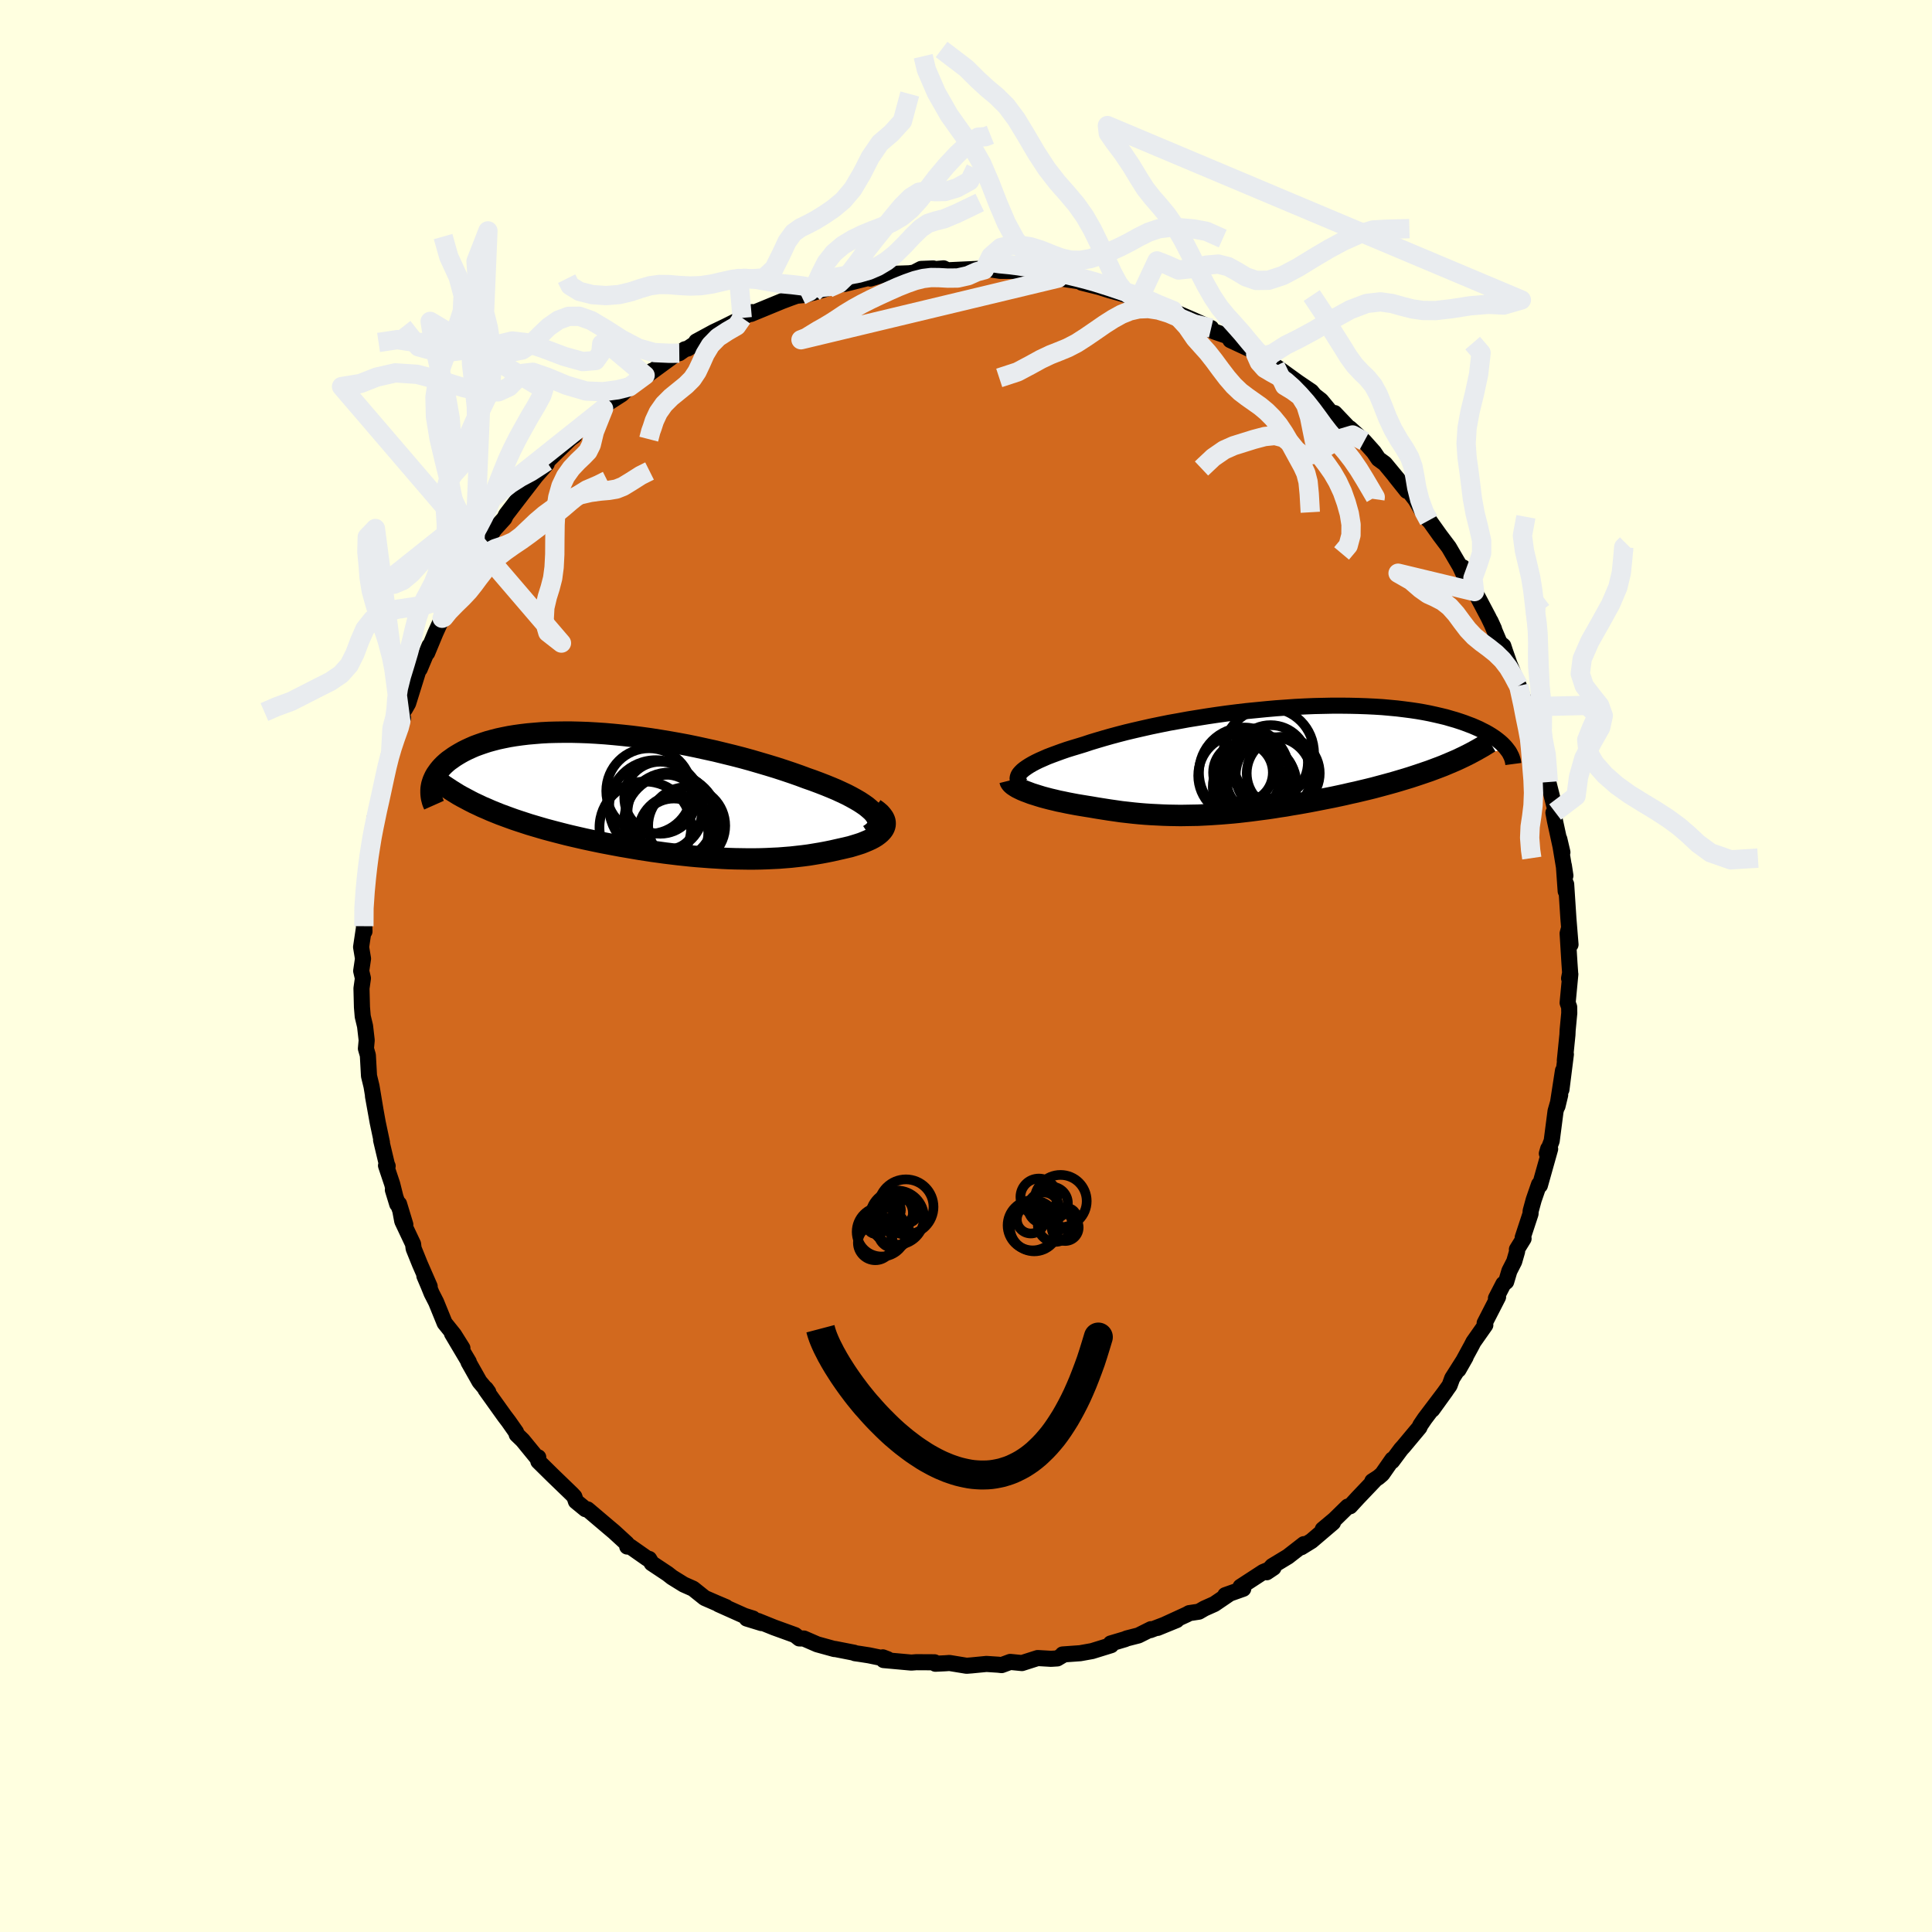 <svg viewBox="-100 -100 200 200" xmlns="http://www.w3.org/2000/svg" width="500" height="500" id="face-svg">
    <defs>
      <clipPath id="leftEyeClipPath">
        <polyline points="24.64,2.02 24.42,1.78 24.15,1.54 23.85,1.29 23.51,1.05 23.13,0.8 22.72,0.56 22.27,0.31 21.79,0.06 21.28,-0.18 20.74,-0.43 20.17,-0.67 19.58,-0.91 18.96,-1.15 18.32,-1.39 17.66,-1.62 16.91,-1.9 16.14,-2.17 15.34,-2.44 14.51,-2.71 13.66,-2.97 12.78,-3.23 11.89,-3.49 10.98,-3.74 10.05,-3.98 9.11,-4.21 8.17,-4.44 7.21,-4.65 6.25,-4.86 5.28,-5.06 4.31,-5.24 3.35,-5.41 2.38,-5.57 1.42,-5.72 0.47,-5.85 -0.47,-5.97 -1.4,-6.07 -2.32,-6.16 -3.23,-6.24 -4.12,-6.3 -4.99,-6.35 -5.84,-6.38 -6.68,-6.4 -7.49,-6.4 -8.28,-6.39 -9.05,-6.37 -9.8,-6.33 -10.52,-6.27 -11.21,-6.21 -11.88,-6.13 -12.53,-6.04 -13.14,-5.94 -13.74,-5.82 -14.3,-5.7 -14.84,-5.56 -15.35,-5.42 -15.84,-5.26 -16.3,-5.1 -16.73,-4.94 -17.14,-4.76 -17.53,-4.58 -17.89,-4.4 -18.23,-4.21 -18.55,-4.02 -18.85,-3.83 -19.13,-3.63 -19.4,-3.44 -19.64,-3.24 -19.86,-3.04 -20.07,-2.83 -20.25,-2.63 -20.42,-2.42 -20.57,-2.21 -20.71,-2.01 -20.83,-1.8 -20.93,-1.59 -21.02,-1.38 -21.09,-1.17 -21.15,-0.97 -21.19,-0.76 -17.21,0.72 -16.8,0.93 -16.37,1.13 -15.93,1.34 -15.48,1.53 -15.03,1.73 -14.56,1.92 -14.09,2.11 -13.6,2.29 -13.11,2.47 -12.61,2.65 -12.1,2.82 -11.58,2.99 -11.06,3.16 -10.52,3.32 -9.98,3.48 -9.43,3.64 -8.87,3.79 -8.3,3.94 -7.72,4.09 -7.13,4.24 -6.54,4.38 -5.93,4.52 -5.32,4.66 -4.71,4.79 -4.09,4.92 -3.46,5.05 -2.83,5.17 -2.19,5.29 -1.55,5.41 -0.9,5.52 -0.26,5.63 0.39,5.74 1.05,5.84 1.7,5.94 2.36,6.03 3.01,6.12 3.67,6.2 4.33,6.28 4.99,6.35 5.65,6.42 6.31,6.48 6.97,6.53 7.63,6.58 8.29,6.62 8.94,6.66 9.6,6.69 10.25,6.71 10.9,6.72 11.56,6.73 12.2,6.73 12.85,6.72 13.49,6.7 14.13,6.67 14.77,6.64 15.4,6.59 16.03,6.54 16.66,6.47 17.28,6.4 17.89,6.32 18.5,6.22 19.1,6.12 19.69,6.01 20.28,5.89 20.85,5.76 21.3,5.66 21.73,5.56 22.16,5.46 22.56,5.34 22.95,5.22 23.32,5.1 23.67,4.96 24,4.82 24.31,4.68 24.59,4.53 24.85,4.37 25.08,4.2 25.28,4.03 25.45,3.85 25.59,3.67" />
      </clipPath>
      <clipPath id="rightEyeClipPath">
        <polyline points="-25.8,1.16 -25.59,0.99 -25.35,0.82 -25.07,0.64 -24.76,0.46 -24.42,0.28 -24.05,0.1 -23.64,-0.08 -23.21,-0.27 -22.74,-0.45 -22.25,-0.63 -21.73,-0.82 -21.18,-1.01 -20.6,-1.19 -20,-1.37 -19.38,-1.56 -18.75,-1.77 -18.09,-1.97 -17.38,-2.18 -16.64,-2.39 -15.86,-2.6 -15.05,-2.81 -14.21,-3.01 -13.34,-3.21 -12.45,-3.41 -11.53,-3.6 -10.59,-3.79 -9.63,-3.96 -8.65,-4.14 -7.66,-4.3 -6.66,-4.46 -5.65,-4.61 -4.64,-4.75 -3.61,-4.88 -2.59,-5 -1.57,-5.1 -0.55,-5.2 0.46,-5.29 1.46,-5.36 2.45,-5.43 3.44,-5.48 4.41,-5.52 5.36,-5.54 6.29,-5.56 7.21,-5.56 8.11,-5.55 8.98,-5.53 9.83,-5.5 10.66,-5.46 11.46,-5.41 12.24,-5.34 12.99,-5.27 13.72,-5.18 14.42,-5.09 15.09,-4.99 15.73,-4.88 16.35,-4.76 16.94,-4.63 17.5,-4.5 18.04,-4.37 18.55,-4.22 19.04,-4.08 19.5,-3.93 19.94,-3.78 20.36,-3.62 20.76,-3.47 21.13,-3.31 21.49,-3.15 21.82,-2.98 22.14,-2.82 22.44,-2.65 22.72,-2.48 22.98,-2.31 23.22,-2.14 23.44,-1.97 23.65,-1.8 23.84,-1.63 24.01,-1.46 24.17,-1.29 24.31,-1.12 18.67,0.28 18.22,0.47 17.77,0.66 17.3,0.84 16.82,1.02 16.34,1.2 15.84,1.37 15.34,1.54 14.83,1.71 14.31,1.88 13.78,2.04 13.25,2.2 12.71,2.36 12.17,2.51 11.62,2.66 11.06,2.81 10.5,2.96 9.93,3.1 9.34,3.24 8.76,3.38 8.16,3.51 7.56,3.65 6.96,3.78 6.35,3.91 5.74,4.03 5.13,4.15 4.52,4.27 3.9,4.39 3.29,4.5 2.67,4.61 2.05,4.71 1.44,4.82 0.82,4.91 0.21,5.01 -0.4,5.1 -1.01,5.18 -1.62,5.26 -2.23,5.34 -2.83,5.41 -3.44,5.48 -4.04,5.54 -4.64,5.59 -5.24,5.64 -5.84,5.68 -6.44,5.72 -7.04,5.75 -7.63,5.78 -8.23,5.79 -8.83,5.8 -9.43,5.81 -10.03,5.8 -10.63,5.79 -11.24,5.77 -11.84,5.74 -12.45,5.71 -13.07,5.67 -13.68,5.62 -14.3,5.56 -14.92,5.49 -15.55,5.42 -16.17,5.33 -16.8,5.24 -17.44,5.14 -18.07,5.04 -18.71,4.93 -19.21,4.85 -19.7,4.77 -20.18,4.69 -20.66,4.6 -21.13,4.51 -21.6,4.41 -22.05,4.32 -22.5,4.21 -22.93,4.11 -23.35,4 -23.76,3.89 -24.15,3.77 -24.53,3.65 -24.88,3.54 -25.22,3.41" />
      </clipPath>
      <filter id="fuzzy">
        <feTurbulence id="turbulence" baseFrequency="0.05" numOctaves="3" type="noise" result="noise" />
        <feDisplacementMap in="SourceGraphic" in2="noise" scale="2" />
      </filter>
      <linearGradient id="rainbowGradient" x1="0%" y1="0%" x2="100%" y2="0%">
        <stop offset="0%" style="stop-color: [object Object]; stop-opacity: 1" />
        <stop offset="50%" style="stop-color: [object Object]; stop-opacity: 1" />
        <stop offset="100%" style="stop-color: [object Object]; stop-opacity: 1" />
      </linearGradient>
    </defs>
    <rect x="-100" y="-100" width="100%" height="100%" fill="rgb(255, 255, 224)" />
    <polyline id="faceContour" points="62.54,0.7 62.43,1.28 62.56,0.85 62.28,3.81 62.44,4.25 62.45,4.87 62.28,6.66 62.26,7.12 61.99,9.79 62.1,9.14 61.64,12.79 61.8,10.83 61.23,14.51 61.51,13.35 61.03,15.03 60.63,18.11 60.13,19.41 60.27,18.92 60.47,18.94 59.41,22.71 59.32,22.61 58.77,24.2 58.45,25.37 58.44,25.65 57.63,28.11 57.72,28.22 57.03,29.34 57.05,29.55 56.75,30.59 56.25,31.57 55.92,32.68 55.63,32.91 54.86,34.4 55.08,34.26 53.69,36.97 53.76,37.17 52.53,38.92 52.33,39.31 50.98,41.79 51.72,40.49 50.33,42.68 50.06,43.42 48.27,45.92 49.69,43.95 47.49,46.86 47.03,47.54 46.94,47.76 45.27,49.76 45.04,50.01 44.11,51.26 44.14,51.08 43.08,52.6 42.68,52.94 42.06,53.34 42.34,53.19 40.55,55.07 39.76,55.93 39.52,55.96 38.15,57.3 36.93,58.32 37.99,57.62 35.76,59.52 34.71,60.17 34.98,59.85 33.32,61.14 31.7,62.12 31.13,62.76 31.83,62.29 30.77,62.73 28.42,64.26 28.7,64.47 26.84,65.13 27.24,65.01 25.71,66.05 24.68,66.51 24.11,66.84 23.11,66.99 22.86,67.13 19.83,68.52 21.81,67.71 19.09,68.75 19.15,68.65 17.85,69.3 16.64,69.61 16.46,69.69 14.98,70.13 15.02,70.31 13.05,70.92 11.82,71.14 10,71.27 9.99,71.36 9.45,71.68 8.8,71.72 7.42,71.64 5.79,72.16 4.58,72.04 3.69,72.37 3.34,72.33 2.12,72.25 0.58,72.4 0.06,72.44 -1.71,72.15 -2.13,72.18 -3.17,72.23 -3.26,72.08 -5.14,72.07 -5.66,72.11 -8.53,71.85 -8.61,71.57 -8.11,71.76 -10.04,71.36 -11,71.21 -11.5,71.14 -11.57,71.09 -13.56,70.7 -13.62,70.71 -15.4,70.22 -16.78,69.62 -17.26,69.61 -17.7,69.26 -19.88,68.47 -21.54,67.8 -21.17,68.02 -22.7,67.55 -22.05,67.55 -22.94,67.27 -25.62,66.07 -24.84,66.37 -25.9,65.92 -27.05,65.42 -28.25,64.46 -29.22,64.03 -30.43,63.28 -30.89,62.92 -32.53,61.83 -32.8,61.38 -33.01,61.33 -34.75,60.11 -35.07,60.1 -35.11,59.79 -36.44,58.57 -36.88,58.2 -39.18,56.25 -39.39,56.23 -40.38,55.42 -40.54,54.94 -40.78,54.68 -42.8,52.73 -44.27,51.28 -44.28,50.86 -44.34,51.06 -44.33,51.01 -45.89,49.1 -46.51,48.5 -46.58,48.25 -47.35,47.15 -47.79,46.57 -49.74,43.84 -49.7,43.76 -49.45,44.11 -50.36,43.03 -51.5,41.01 -51.47,40.98 -53.21,38.05 -52.13,39.56 -53,38.17 -53.97,36.96 -54.85,34.8 -55.32,33.88 -55.64,33.09 -56.07,32.08 -55.52,33.17 -56.53,30.86 -57.18,29.25 -57.24,28.78 -58.36,26.41 -58.69,24.63 -58.04,26.77 -59.33,23.18 -58.88,24.65 -59.4,22.57 -60.04,20.66 -59.87,20.71 -59.91,20.71 -60.55,18.02 -60.46,18.27 -60.9,16.19 -61.39,13.47 -61.14,14.85 -61.54,12.45 -61.8,11.38 -61.92,9.24 -62.12,8.55 -62.04,7.69 -62.21,6.22 -62.45,5.22 -62.53,4.27 -62.58,2.32 -62.43,1.27 -62.61,0.51 -62.42,-0.76 -62.62,-1.96 -62.34,-3.83 -62.27,-3.58 -62.33,-5.71 -62.33,-4.12 -62.45,-5.78 -62.16,-9.07 -61.92,-9.7 -62.03,-10.22 -61.89,-11.06 -61.45,-13.94 -61.54,-13.08 -61.1,-15.45 -61.2,-15.38 -60.89,-15.71 -60.42,-18.12 -60.53,-18.35 -59.75,-21.35 -59.79,-21.64 -59.48,-22.69 -59.56,-22.1 -58.28,-25.69 -58.51,-25.32 -58.25,-26.71 -58.08,-26.61 -57.75,-27.19 -56.69,-30.59 -56.55,-30.75 -55.54,-33.16 -55.78,-32.41 -54.93,-34.46 -54.23,-36 -54.36,-35.82 -54.04,-36.31 -52.87,-38.23 -52.52,-38.9 -52.06,-39.74 -51.38,-41.01 -51.79,-40.23 -50.93,-41.68 -50.55,-42.4 -48.68,-45.46 -49.11,-44.81 -48.77,-45.26 -47.79,-46.34 -47.61,-46.71 -45.99,-48.82 -44.6,-50.62 -45.61,-49.48 -43.4,-52 -43.42,-52.23 -43.11,-52.49 -40.96,-54.59 -40.55,-54.88 -40.45,-55.24 -40.64,-55.06 -39.92,-55.69 -37.52,-57.7 -37.2,-58.19 -35.64,-59.19 -34.84,-59.96 -34.94,-60.07 -35.6,-59.31 -33.22,-61.15 -32.51,-61.61 -32.77,-61.34 -29.74,-63.56 -29.68,-63.44 -29.11,-63.84 -28.78,-63.93 -27.63,-64.7 -27.92,-64.65 -26.15,-65.61 -24.92,-66.2 -23.74,-66.79 -23.17,-67.09 -22.15,-67.69 -22.26,-67.5 -19.03,-68.83 -18.21,-69.14 -17.54,-69.38 -17.07,-69.43 -16.58,-69.48 -13.73,-70.39 -15.83,-69.69 -14.25,-70.18 -12.89,-70.58 -12.55,-70.61 -9.38,-71.41 -9.91,-71.16 -8.52,-71.58 -8.74,-71.61 -5.87,-71.71 -5.38,-71.78 -4.65,-72.16 -3.39,-72.21 -3.64,-72.1 -2.32,-72.22 -1.92,-72.02 1.3,-72.17 0.86,-72.04 1.89,-72.07 2.11,-72.18 3.54,-71.96 5.64,-71.96 4.07,-72.03 6.8,-71.87 8.3,-71.42 8.97,-71.55 9.53,-71.21 11.92,-70.85 11.97,-70.8 11.97,-70.74 13.81,-70.28 14.88,-69.94 17.04,-69.34 15.25,-69.85 16.45,-69.61 17.94,-69.09 18.39,-68.86 19.55,-68.4 21.43,-67.86 21.42,-67.78 23.6,-66.84 25.38,-66.04 24.62,-66.32 25.64,-65.7 27.15,-65.18 27.37,-64.79 29.45,-63.82 29.99,-63.33 30.36,-62.97 31.67,-62.17 31.93,-62.13 32.02,-62.1 34.75,-60.13 33.3,-61.13 35.75,-59.47 36.07,-59.08 36.76,-58.54 38.05,-56.97 38.81,-56.46 38.16,-57.24 39.74,-55.58 39.73,-55.67 41.22,-54.32 42.22,-53.2 42.7,-52.49 43.36,-52.01 45.03,-49.99 44.42,-50.71 45.64,-49.18 45.35,-49.8 46.53,-48.28 47.57,-46.5 47.91,-46.13 47.76,-46.4 49.05,-44.59 49.99,-43.34 51.14,-41.37 51.73,-40.12 51.44,-41.27 51.81,-40.08 52.64,-38.76 53.03,-38.09 54.09,-36.08 54.66,-34.9 54.29,-35.71 55.24,-33.46 55.62,-33.14 55.8,-32.59 56.25,-31.3 56.79,-29.99 57.18,-28.9 57.22,-29.01 58.25,-26.1 58.05,-26.83 59.01,-24 59.17,-22.85 59.53,-22.28 59.43,-22.07 59.64,-21.65 60.28,-19.04 61.02,-16.1 60.98,-15.94 60.81,-15.87 60.97,-15.02 61.67,-11.81 61.74,-11.77 61.42,-13.14 62.05,-9.35 61.89,-10.4 62.08,-7.74 62.13,-8.46 62.36,-4.92 62.58,-2.22 62.39,-3.79 62.28,-3.37 62.47,-0.29 62.54,0.7 62.43,1.28" fill="rgb(210, 105, 30)" stroke="black" stroke-width="1.667" stroke-linejoin="round" filter="url(#fuzzy)" />
    <g transform="translate(31.64 -21.39)">
      <polyline id="rightCountour" points="-25.8,1.16 -25.59,0.99 -25.35,0.82 -25.07,0.64 -24.76,0.46 -24.42,0.28 -24.05,0.1 -23.64,-0.08 -23.21,-0.27 -22.74,-0.45 -22.25,-0.63 -21.73,-0.82 -21.18,-1.01 -20.6,-1.19 -20,-1.37 -19.38,-1.56 -18.75,-1.77 -18.09,-1.97 -17.38,-2.18 -16.64,-2.39 -15.86,-2.6 -15.05,-2.81 -14.21,-3.01 -13.34,-3.21 -12.45,-3.41 -11.53,-3.6 -10.59,-3.79 -9.63,-3.96 -8.65,-4.14 -7.66,-4.3 -6.66,-4.46 -5.65,-4.61 -4.64,-4.75 -3.61,-4.88 -2.59,-5 -1.57,-5.1 -0.55,-5.2 0.46,-5.29 1.46,-5.36 2.45,-5.43 3.44,-5.48 4.41,-5.52 5.36,-5.54 6.29,-5.56 7.21,-5.56 8.11,-5.55 8.98,-5.53 9.83,-5.5 10.66,-5.46 11.46,-5.41 12.24,-5.34 12.99,-5.27 13.72,-5.18 14.42,-5.09 15.09,-4.99 15.73,-4.88 16.35,-4.76 16.94,-4.63 17.5,-4.5 18.04,-4.37 18.55,-4.22 19.04,-4.08 19.5,-3.93 19.94,-3.78 20.36,-3.62 20.76,-3.47 21.13,-3.31 21.49,-3.15 21.82,-2.98 22.14,-2.82 22.44,-2.65 22.72,-2.48 22.98,-2.31 23.22,-2.14 23.44,-1.97 23.65,-1.8 23.84,-1.63 24.01,-1.46 24.17,-1.29 24.31,-1.12 18.67,0.28 18.22,0.47 17.77,0.66 17.3,0.84 16.82,1.02 16.34,1.2 15.84,1.37 15.34,1.54 14.83,1.71 14.31,1.88 13.78,2.04 13.25,2.2 12.71,2.36 12.17,2.51 11.62,2.66 11.06,2.81 10.5,2.96 9.93,3.1 9.34,3.24 8.76,3.38 8.16,3.51 7.56,3.65 6.96,3.78 6.35,3.91 5.74,4.03 5.13,4.15 4.52,4.27 3.9,4.39 3.29,4.5 2.67,4.61 2.05,4.71 1.44,4.82 0.82,4.91 0.21,5.01 -0.4,5.1 -1.01,5.18 -1.62,5.26 -2.23,5.34 -2.83,5.41 -3.44,5.48 -4.04,5.54 -4.64,5.59 -5.24,5.64 -5.84,5.68 -6.44,5.72 -7.04,5.75 -7.63,5.78 -8.23,5.79 -8.83,5.8 -9.43,5.81 -10.03,5.8 -10.63,5.79 -11.24,5.77 -11.84,5.74 -12.45,5.71 -13.07,5.67 -13.68,5.62 -14.3,5.56 -14.92,5.49 -15.55,5.42 -16.17,5.33 -16.8,5.24 -17.44,5.14 -18.07,5.04 -18.71,4.93 -19.21,4.85 -19.7,4.77 -20.18,4.69 -20.66,4.6 -21.13,4.51 -21.6,4.41 -22.05,4.32 -22.5,4.21 -22.93,4.11 -23.35,4 -23.76,3.89 -24.15,3.77 -24.53,3.65 -24.88,3.54 -25.22,3.41" fill="white" stroke="white" stroke-width="0" stroke-linejoin="round" filter="url(#fuzzy)" />
    </g>
    <g transform="translate(-34.15 -17.81)">
      <polyline id="leftCountour" points="24.64,2.02 24.42,1.78 24.15,1.54 23.85,1.29 23.51,1.05 23.13,0.8 22.72,0.56 22.27,0.31 21.79,0.06 21.28,-0.18 20.74,-0.43 20.17,-0.67 19.58,-0.91 18.96,-1.15 18.32,-1.39 17.66,-1.62 16.91,-1.9 16.14,-2.17 15.34,-2.44 14.51,-2.71 13.66,-2.97 12.78,-3.23 11.89,-3.49 10.98,-3.74 10.05,-3.98 9.11,-4.21 8.17,-4.44 7.21,-4.65 6.25,-4.86 5.28,-5.06 4.31,-5.24 3.35,-5.41 2.38,-5.57 1.42,-5.72 0.47,-5.85 -0.47,-5.97 -1.4,-6.07 -2.32,-6.16 -3.23,-6.24 -4.12,-6.3 -4.99,-6.35 -5.84,-6.38 -6.68,-6.4 -7.49,-6.4 -8.28,-6.39 -9.05,-6.37 -9.8,-6.33 -10.52,-6.27 -11.21,-6.21 -11.88,-6.13 -12.53,-6.04 -13.14,-5.94 -13.74,-5.82 -14.3,-5.7 -14.84,-5.56 -15.35,-5.42 -15.84,-5.26 -16.3,-5.1 -16.73,-4.94 -17.14,-4.76 -17.53,-4.58 -17.89,-4.4 -18.23,-4.21 -18.55,-4.02 -18.85,-3.83 -19.13,-3.63 -19.4,-3.44 -19.64,-3.24 -19.86,-3.04 -20.07,-2.83 -20.25,-2.63 -20.42,-2.42 -20.57,-2.21 -20.71,-2.01 -20.83,-1.8 -20.93,-1.59 -21.02,-1.38 -21.09,-1.17 -21.15,-0.97 -21.19,-0.76 -17.21,0.72 -16.8,0.93 -16.37,1.13 -15.93,1.34 -15.48,1.53 -15.03,1.73 -14.56,1.92 -14.09,2.11 -13.6,2.29 -13.11,2.47 -12.61,2.65 -12.1,2.82 -11.58,2.99 -11.06,3.16 -10.52,3.32 -9.98,3.48 -9.43,3.64 -8.87,3.79 -8.3,3.94 -7.72,4.09 -7.13,4.24 -6.54,4.38 -5.93,4.52 -5.32,4.66 -4.71,4.79 -4.09,4.92 -3.46,5.05 -2.83,5.17 -2.19,5.29 -1.55,5.41 -0.9,5.52 -0.26,5.63 0.39,5.74 1.05,5.84 1.7,5.94 2.36,6.03 3.01,6.12 3.67,6.2 4.33,6.28 4.99,6.35 5.65,6.42 6.31,6.48 6.97,6.53 7.63,6.58 8.29,6.62 8.94,6.66 9.6,6.69 10.25,6.71 10.9,6.72 11.56,6.73 12.2,6.73 12.85,6.72 13.49,6.7 14.13,6.67 14.77,6.64 15.4,6.59 16.03,6.54 16.66,6.47 17.28,6.4 17.89,6.32 18.5,6.22 19.1,6.12 19.69,6.01 20.28,5.89 20.85,5.76 21.3,5.66 21.73,5.56 22.16,5.46 22.56,5.34 22.95,5.22 23.32,5.1 23.67,4.96 24,4.82 24.31,4.68 24.59,4.53 24.85,4.37 25.08,4.2 25.28,4.03 25.45,3.85 25.59,3.67" fill="white" stroke="white" stroke-width="0" stroke-linejoin="round" filter="url(#fuzzy)" />
    </g>
    <g transform="translate(31.64 -21.39)">
      <polyline id="rightUpper" points="-25.86,2.68 -26.02,2.54 -26.15,2.41 -26.23,2.26 -26.28,2.12 -26.3,1.97 -26.27,1.81 -26.21,1.65 -26.11,1.49 -25.97,1.33 -25.8,1.16 -25.59,0.99 -25.35,0.82 -25.07,0.64 -24.76,0.46 -24.42,0.28 -24.05,0.1 -23.64,-0.08 -23.21,-0.27 -22.74,-0.45 -22.25,-0.63 -21.73,-0.82 -21.18,-1.01 -20.6,-1.19 -20,-1.37 -19.38,-1.56 -18.75,-1.77 -18.09,-1.97 -17.38,-2.18 -16.64,-2.39 -15.86,-2.6 -15.05,-2.81 -14.21,-3.01 -13.34,-3.21 -12.45,-3.41 -11.53,-3.6 -10.59,-3.79 -9.63,-3.96 -8.65,-4.14 -7.66,-4.3 -6.66,-4.46 -5.65,-4.61 -4.64,-4.75 -3.61,-4.88 -2.59,-5 -1.57,-5.1 -0.55,-5.2 0.46,-5.29 1.46,-5.36 2.45,-5.43 3.44,-5.48 4.41,-5.52 5.36,-5.54 6.29,-5.56 7.21,-5.56 8.11,-5.55 8.98,-5.53 9.83,-5.5 10.66,-5.46 11.46,-5.41 12.24,-5.34 12.99,-5.27 13.72,-5.18 14.42,-5.09 15.09,-4.99 15.73,-4.88 16.35,-4.76 16.94,-4.63 17.5,-4.5 18.04,-4.37 18.55,-4.22 19.04,-4.08 19.5,-3.93 19.94,-3.78 20.36,-3.62 20.76,-3.47 21.13,-3.31 21.49,-3.15 21.82,-2.98 22.14,-2.82 22.44,-2.65 22.72,-2.48 22.98,-2.31 23.22,-2.14 23.44,-1.97 23.65,-1.8 23.84,-1.63 24.01,-1.46 24.17,-1.29 24.31,-1.12 24.44,-0.95 24.56,-0.79 24.66,-0.62 24.74,-0.46 24.82,-0.3 24.88,-0.14 24.93,0.02 24.97,0.17 25,0.33 25.02,0.48" fill="none" stroke="black" stroke-width="1.667" stroke-linejoin="round" filter="url(#fuzzy)" />
      <polyline id="rightLower" points="-27.09,2.18 -27.06,2.3 -26.99,2.42 -26.88,2.54 -26.73,2.67 -26.55,2.79 -26.34,2.92 -26.1,3.04 -25.83,3.17 -25.54,3.29 -25.22,3.41 -24.88,3.54 -24.53,3.65 -24.15,3.77 -23.76,3.89 -23.35,4 -22.93,4.11 -22.5,4.21 -22.05,4.32 -21.6,4.41 -21.13,4.51 -20.66,4.6 -20.18,4.69 -19.7,4.77 -19.21,4.85 -18.71,4.93 -18.07,5.04 -17.44,5.14 -16.8,5.24 -16.17,5.33 -15.55,5.42 -14.92,5.49 -14.3,5.56 -13.68,5.62 -13.07,5.67 -12.45,5.71 -11.84,5.74 -11.24,5.77 -10.63,5.79 -10.03,5.8 -9.43,5.81 -8.83,5.8 -8.23,5.79 -7.63,5.78 -7.04,5.75 -6.44,5.72 -5.84,5.68 -5.24,5.64 -4.64,5.59 -4.04,5.54 -3.44,5.48 -2.83,5.41 -2.23,5.34 -1.62,5.26 -1.01,5.18 -0.4,5.1 0.21,5.01 0.82,4.91 1.44,4.82 2.05,4.71 2.67,4.61 3.29,4.5 3.9,4.39 4.52,4.27 5.13,4.15 5.74,4.03 6.35,3.91 6.96,3.78 7.56,3.65 8.16,3.51 8.76,3.38 9.34,3.24 9.93,3.1 10.5,2.96 11.06,2.81 11.62,2.66 12.17,2.51 12.71,2.36 13.25,2.2 13.78,2.04 14.31,1.88 14.83,1.71 15.34,1.54 15.84,1.37 16.34,1.2 16.82,1.02 17.3,0.84 17.77,0.66 18.22,0.47 18.67,0.28 19.11,0.09 19.54,-0.11 19.96,-0.31 20.36,-0.51 20.76,-0.72 21.15,-0.93 21.52,-1.14 21.89,-1.35 22.24,-1.57 22.59,-1.78" fill="none" stroke="black" stroke-width="2.222" stroke-linejoin="round" filter="url(#fuzzy)" />
      <circle r="4.278" cx="-1.817" cy="2.87" stroke="black" fill="none" stroke-width="1.0" filter="url(#fuzzy)" clip-path="url(#rightEyeClipPath)" /><circle r="4.046" cx="-1.477" cy="2.555" stroke="black" fill="none" stroke-width="1.0" filter="url(#fuzzy)" clip-path="url(#rightEyeClipPath)" /><circle r="3.926" cx="0.203" cy="1.625" stroke="black" fill="none" stroke-width="1.0" filter="url(#fuzzy)" clip-path="url(#rightEyeClipPath)" /><circle r="4.676" cx="-2.847" cy="1.38" stroke="black" fill="none" stroke-width="1.0" filter="url(#fuzzy)" clip-path="url(#rightEyeClipPath)" /><circle r="4.258" cx="-3.342" cy="1.685" stroke="black" fill="none" stroke-width="1.0" filter="url(#fuzzy)" clip-path="url(#rightEyeClipPath)" /><circle r="3.78" cx="1.198" cy="1.44" stroke="black" fill="none" stroke-width="1.0" filter="url(#fuzzy)" clip-path="url(#rightEyeClipPath)" /><circle r="3.092" cx="-2.967" cy="1.365" stroke="black" fill="none" stroke-width="1.0" filter="url(#fuzzy)" clip-path="url(#rightEyeClipPath)" /><circle r="3.862" cx="-0.107" cy="0.32" stroke="black" fill="none" stroke-width="1.0" filter="url(#fuzzy)" clip-path="url(#rightEyeClipPath)" /><circle r="4.684" cx="-0.297" cy="-0.65" stroke="black" fill="none" stroke-width="1.0" filter="url(#fuzzy)" clip-path="url(#rightEyeClipPath)" /><circle r="3.544" cx="-1.132" cy="2.12" stroke="black" fill="none" stroke-width="1.0" filter="url(#fuzzy)" clip-path="url(#rightEyeClipPath)" />
      </g>
    <g transform="translate(-34.15 -17.81)">
      <polyline id="leftUpper" points="24.12,4.25 24.42,4.05 24.66,3.84 24.84,3.62 24.97,3.41 25.04,3.18 25.06,2.96 25.02,2.73 24.94,2.49 24.81,2.26 24.64,2.02 24.42,1.78 24.15,1.54 23.85,1.29 23.51,1.05 23.13,0.8 22.72,0.56 22.27,0.31 21.79,0.06 21.28,-0.18 20.74,-0.43 20.17,-0.67 19.58,-0.91 18.96,-1.15 18.32,-1.39 17.66,-1.62 16.91,-1.9 16.14,-2.17 15.34,-2.44 14.51,-2.71 13.66,-2.97 12.78,-3.23 11.89,-3.49 10.98,-3.74 10.05,-3.98 9.11,-4.21 8.17,-4.44 7.21,-4.65 6.25,-4.86 5.28,-5.06 4.31,-5.24 3.35,-5.41 2.38,-5.57 1.42,-5.72 0.47,-5.85 -0.47,-5.97 -1.4,-6.07 -2.32,-6.16 -3.23,-6.24 -4.12,-6.3 -4.99,-6.35 -5.84,-6.38 -6.68,-6.4 -7.49,-6.4 -8.28,-6.39 -9.05,-6.37 -9.8,-6.33 -10.52,-6.27 -11.21,-6.21 -11.88,-6.13 -12.53,-6.04 -13.14,-5.94 -13.74,-5.82 -14.3,-5.7 -14.84,-5.56 -15.35,-5.42 -15.84,-5.26 -16.3,-5.1 -16.73,-4.94 -17.14,-4.76 -17.53,-4.58 -17.89,-4.4 -18.23,-4.21 -18.55,-4.02 -18.85,-3.83 -19.13,-3.63 -19.4,-3.44 -19.64,-3.24 -19.86,-3.04 -20.07,-2.83 -20.25,-2.63 -20.42,-2.42 -20.57,-2.21 -20.71,-2.01 -20.83,-1.8 -20.93,-1.59 -21.02,-1.38 -21.09,-1.17 -21.15,-0.97 -21.19,-0.76 -21.22,-0.56 -21.23,-0.36 -21.23,-0.16 -21.22,0.04 -21.2,0.23 -21.17,0.42 -21.12,0.61 -21.07,0.8 -21,0.98 -20.92,1.16" fill="none" stroke="black" stroke-width="2.222" stroke-linejoin="round" filter="url(#fuzzy)" />
      <polyline id="leftLower" points="24.65,1.54 24.97,1.77 25.24,2 25.44,2.23 25.6,2.45 25.71,2.67 25.77,2.88 25.78,3.08 25.76,3.28 25.69,3.48 25.59,3.67 25.45,3.85 25.28,4.03 25.08,4.2 24.85,4.37 24.59,4.53 24.31,4.68 24,4.82 23.67,4.96 23.32,5.1 22.95,5.22 22.56,5.34 22.16,5.46 21.73,5.56 21.3,5.66 20.85,5.76 20.28,5.89 19.69,6.01 19.1,6.12 18.5,6.22 17.89,6.32 17.28,6.4 16.66,6.47 16.03,6.54 15.4,6.59 14.77,6.64 14.13,6.67 13.49,6.7 12.85,6.72 12.2,6.73 11.56,6.73 10.9,6.72 10.25,6.71 9.6,6.69 8.94,6.66 8.29,6.62 7.63,6.58 6.97,6.53 6.31,6.48 5.65,6.42 4.99,6.35 4.33,6.28 3.67,6.2 3.01,6.12 2.36,6.03 1.7,5.94 1.05,5.84 0.39,5.74 -0.26,5.63 -0.9,5.52 -1.55,5.41 -2.19,5.29 -2.83,5.17 -3.46,5.05 -4.09,4.92 -4.71,4.79 -5.32,4.66 -5.93,4.52 -6.54,4.38 -7.13,4.24 -7.72,4.09 -8.3,3.94 -8.87,3.79 -9.43,3.64 -9.98,3.48 -10.52,3.32 -11.06,3.16 -11.58,2.99 -12.1,2.82 -12.61,2.65 -13.11,2.47 -13.6,2.29 -14.09,2.11 -14.56,1.92 -15.03,1.73 -15.48,1.53 -15.93,1.34 -16.37,1.13 -16.8,0.93 -17.21,0.72 -17.62,0.5 -18.02,0.29 -18.41,0.07 -18.78,-0.16 -19.15,-0.39 -19.5,-0.62 -19.85,-0.85 -20.19,-1.09 -20.51,-1.33 -20.83,-1.58" fill="none" stroke="black" stroke-width="2.222" stroke-linejoin="round" filter="url(#fuzzy)" />
      <circle r="4.882" cx="3.646" cy="2.855" stroke="black" fill="none" stroke-width="1.0" filter="url(#fuzzy)" clip-path="url(#leftEyeClipPath)" /><circle r="4.848" cx="2.056" cy="1.35" stroke="black" fill="none" stroke-width="1.0" filter="url(#fuzzy)" clip-path="url(#leftEyeClipPath)" /><circle r="3.564" cx="3.906" cy="4.035" stroke="black" fill="none" stroke-width="1.0" filter="url(#fuzzy)" clip-path="url(#leftEyeClipPath)" /><circle r="3.73" cx="2.506" cy="0.39" stroke="black" fill="none" stroke-width="1.0" filter="url(#fuzzy)" clip-path="url(#leftEyeClipPath)" /><circle r="4.744" cx="0.951" cy="3.46" stroke="black" fill="none" stroke-width="1.0" filter="url(#fuzzy)" clip-path="url(#leftEyeClipPath)" /><circle r="3.898" cx="3.006" cy="1.89" stroke="black" fill="none" stroke-width="1.0" filter="url(#fuzzy)" clip-path="url(#leftEyeClipPath)" /><circle r="4.614" cx="3.476" cy="2.385" stroke="black" fill="none" stroke-width="1.0" filter="url(#fuzzy)" clip-path="url(#leftEyeClipPath)" /><circle r="3.988" cx="5.236" cy="3.285" stroke="black" fill="none" stroke-width="1.0" filter="url(#fuzzy)" clip-path="url(#leftEyeClipPath)" /><circle r="3.936" cx="4.166" cy="4.06" stroke="black" fill="none" stroke-width="1.0" filter="url(#fuzzy)" clip-path="url(#leftEyeClipPath)" /><circle r="4.43" cx="1.341" cy="-0.3" stroke="black" fill="none" stroke-width="1.0" filter="url(#fuzzy)" clip-path="url(#leftEyeClipPath)" />
    </g>
    <g id="hairs">
      <polyline points="-14.25,-70.18 -13.15,-70.66 -12.1,-71.67 -11.12,-72.95 -10.25,-74.17 -9.4,-75.26 -8.52,-76.35 -7.59,-77.51 -6.65,-78.64 -5.73,-79.56 -4.87,-80.1 -4.03,-80.23 -3.17,-80.16 -2.17,-80.18 -0.96,-80.54 0.37,-81.27 0.99,-82.54" fill="none" stroke="rgb(233, 236, 239)" stroke-width="2" stroke-linejoin="round" filter="url(#fuzzy)" /><polyline points="-15.83,-69.69 -14.61,-70.86 -13.41,-71.31 -12.21,-71.52 -11.09,-71.73 -10.08,-72.02 -9.15,-72.42 -8.23,-72.97 -7.3,-73.72 -6.38,-74.63 -5.5,-75.57 -4.69,-76.36 -3.94,-76.87 -3.17,-77.12 -2.26,-77.35 -0.93,-77.91 1.42,-79.04" fill="none" stroke="rgb(233, 236, 239)" stroke-width="2" stroke-linejoin="round" filter="url(#fuzzy)" /><polyline points="-41.34,-71.15 -40.98,-70.43 -40.01,-69.83 -38.68,-69.5 -37.26,-69.4 -35.91,-69.51 -34.72,-69.79 -33.67,-70.14 -32.71,-70.42 -31.76,-70.55 -30.76,-70.54 -29.7,-70.45 -28.57,-70.39 -27.43,-70.43 -26.3,-70.6 -25.19,-70.86 -24.08,-71.1 -22.9,-71.19 -21.63,-71.07 -20.31,-70.83 -19.06,-70.63 -17.98,-70.53 -16.99,-70.41 -15.77,-70.17 -13.73,-70.39" fill="none" stroke="rgb(233, 236, 239)" stroke-width="2" stroke-linejoin="round" filter="url(#fuzzy)" /><polyline points="-17.07,-69.43 -16.22,-69.83 -15.52,-70.64 -15.04,-71.7 -14.47,-72.82 -13.7,-73.8 -12.76,-74.6 -11.74,-75.22 -10.71,-75.72 -9.69,-76.14 -8.67,-76.53 -7.66,-76.97 -6.67,-77.55 -5.72,-78.33 -4.83,-79.31 -3.96,-80.43 -3.06,-81.62 -2.05,-82.82 -0.93,-84.02 0.23,-85.1 1.26,-85.8 2.02,-85.85 2.52,-86.05" fill="none" stroke="rgb(233, 236, 239)" stroke-width="2" stroke-linejoin="round" filter="url(#fuzzy)" /><polyline points="-23.17,-67.09 -23.53,-71.17 -22.29,-71.13 -20.91,-71.23 -19.87,-72.2 -19.14,-73.66 -18.52,-74.99 -17.87,-75.89 -17.15,-76.41 -16.39,-76.78 -15.58,-77.21 -14.7,-77.75 -13.73,-78.41 -12.71,-79.26 -11.71,-80.44 -10.79,-82 -9.9,-83.74 -8.9,-85.2 -7.73,-86.2 -6.58,-87.46 -5.82,-90.27" fill="none" stroke="rgb(233, 236, 239)" stroke-width="2" stroke-linejoin="round" filter="url(#fuzzy)" /><polyline points="-32.84,-54.54 -32.63,-55.35 -32.48,-55.76 -32.26,-56.44 -31.86,-57.3 -31.27,-58.14 -30.53,-58.88 -29.73,-59.53 -28.98,-60.14 -28.34,-60.78 -27.84,-61.53 -27.43,-62.4 -27.01,-63.35 -26.45,-64.28 -25.67,-65.08 -24.7,-65.71 -23.75,-66.26 -23.17,-67.09" fill="none" stroke="rgb(233, 236, 239)" stroke-width="2" stroke-linejoin="round" filter="url(#fuzzy)" /><polyline points="-58.3,-66.16 -56.68,-64.1 -54.7,-63.56 -53,-63.62 -51.47,-63.81 -49.93,-63.83 -48.42,-63.66 -47.06,-63.55 -45.94,-63.77 -45,-64.39 -44.13,-65.27 -43.2,-66.16 -42.2,-66.86 -41.15,-67.25 -40.04,-67.26 -38.8,-66.82 -37.34,-65.95 -35.65,-64.87 -33.92,-63.96 -32.27,-63.5 -30.7,-63.43 -29.68,-63.44" fill="none" stroke="rgb(233, 236, 239)" stroke-width="2" stroke-linejoin="round" filter="url(#fuzzy)" /><polyline points="-60.81,-64.55 -58.88,-64.84 -57.22,-64.59 -55.56,-64.49 -53.8,-64.35 -51.96,-64.12 -50.29,-63.98 -48.97,-64.12 -47.97,-64.46 -46.97,-64.7 -45.6,-64.54 -43.74,-63.92 -41.61,-63.11 -39.67,-62.57 -38.35,-62.68 -37.8,-63.45 -37.71,-64.39 -37.03,-64.34 -33.22,-61.15 -34.84,-59.96 -36.07,-59.65 -37.57,-59.45 -39.33,-59.52 -41.37,-60.12 -43.33,-60.94 -44.84,-61.46 -45.84,-61.35 -46.54,-60.72 -47.3,-59.95 -48.41,-59.44 -49.99,-59.41 -52.04,-59.88 -54.39,-60.61 -56.82,-61.25 -59.08,-61.4 -61.01,-60.96 -62.69,-60.3 -64.64,-59.98 -41.88,-33.43 -43.29,-34.53 -43.67,-35.83 -43.6,-37.1 -43.34,-38.21 -43.04,-39.17 -42.79,-40.14 -42.64,-41.27 -42.57,-42.61 -42.56,-44.11 -42.54,-45.66 -42.46,-47.16 -42.26,-48.51 -41.93,-49.68 -41.45,-50.69 -40.85,-51.53 -40.2,-52.22 -39.61,-52.78 -39.14,-53.27 -38.8,-53.95 -38.47,-55.32 -37.52,-57.7 -59.97,-39.82 -59.21,-39.52 -58.29,-39.91 -57.42,-40.64 -56.68,-41.45 -56.03,-42.21 -55.39,-42.88 -54.71,-43.5 -53.95,-44.14 -53.13,-44.81 -52.3,-45.52 -51.49,-46.23 -50.71,-46.93 -49.93,-47.63 -49.1,-48.36 -48.18,-49.14 -47.18,-49.92 -46.13,-50.59 -45.08,-51.15 -44.12,-51.77 -43.42,-52.23" fill="none" stroke="rgb(233, 236, 239)" stroke-width="2" stroke-linejoin="round" filter="url(#fuzzy)" /><polyline points="60.98,-15.94 63.15,-17.59 63.41,-19.56 63.96,-21.51 64.88,-23.24 65.7,-24.69 65.97,-25.91 65.6,-26.96 64.81,-27.95 64,-29.01 63.59,-30.26 63.79,-31.8 64.58,-33.6 65.68,-35.55 66.74,-37.47 67.48,-39.21 67.84,-40.72 67.98,-42.11 68.09,-43.36 68.4,-43.67" fill="none" stroke="rgb(233, 236, 239)" stroke-width="2" stroke-linejoin="round" filter="url(#fuzzy)" /><polyline points="-50.93,-41.68 -50.92,-43.45 -52.2,-46.4 -53.37,-48.83 -53.57,-50.29 -53.08,-51.3 -52.44,-52.43 -51.89,-53.8 -51.38,-55.22 -50.81,-56.51 -50.17,-57.67 -49.58,-58.89 -49.19,-60.36 -49.05,-62.12 -49.14,-64.06 -49.44,-66.04 -49.94,-68.06 -50.55,-70.31 -50.72,-72.95 -49.49,-76.1 -50.93,-41.68 -49.95,-42.56 -48.73,-43.21 -47.68,-43.56 -46.81,-43.94 -46.05,-44.5 -45.29,-45.22 -44.48,-45.99 -43.62,-46.72 -42.73,-47.37 -41.83,-47.93 -40.9,-48.4 -39.93,-48.78 -38.9,-49.02 -37.88,-49.16 -36.96,-49.24 -36.19,-49.37 -35.51,-49.64 -34.72,-50.12 -33.68,-50.78 -32.76,-51.24" fill="none" stroke="rgb(233, 236, 239)" stroke-width="2" stroke-linejoin="round" filter="url(#fuzzy)" /><polyline points="-72.63,-26.29 -71.39,-26.83 -69.84,-27.4 -68.39,-28.14 -67.04,-28.83 -65.79,-29.46 -64.7,-30.2 -63.85,-31.16 -63.25,-32.36 -62.76,-33.66 -62.22,-34.89 -61.43,-35.88 -60.28,-36.56 -58.83,-36.94 -57.25,-37.17 -55.79,-37.42 -54.59,-37.84 -53.62,-38.46 -52.79,-39.2 -52.03,-40 -51.38,-41.01" fill="none" stroke="rgb(233, 236, 239)" stroke-width="2" stroke-linejoin="round" filter="url(#fuzzy)" /><polyline points="-54.13,-75.51 -53.54,-73.42 -52.56,-71.29 -52.06,-69.42 -52.14,-67.79 -52.6,-66.36 -53.18,-64.98 -53.74,-63.58 -54.27,-62.15 -54.71,-60.62 -54.97,-58.89 -54.92,-56.87 -54.55,-54.61 -54.01,-52.32 -53.49,-50.22 -53.11,-48.36 -52.83,-46.6 -52.54,-44.79 -52.26,-43.02 -52.07,-41.61 -51.97,-40.69 -52.06,-39.74" fill="none" stroke="rgb(233, 236, 239)" stroke-width="2" stroke-linejoin="round" filter="url(#fuzzy)" /><polyline points="-52.06,-39.74 -52.97,-41.46 -53.71,-42.86 -53.79,-44.15 -53.8,-45.7 -53.91,-47.39 -53.94,-48.89 -53.66,-50.05 -53.03,-50.95 -52.23,-51.84 -51.47,-52.91 -50.92,-54.29 -50.67,-55.96 -50.69,-57.88 -50.92,-60.02 -51.18,-62.28 -51.26,-64.6 -51.12,-67.03 -51.09,-69.15" fill="none" stroke="rgb(233, 236, 239)" stroke-width="2" stroke-linejoin="round" filter="url(#fuzzy)" /><polyline points="-54.04,-36.31 -54.73,-38.86 -54.01,-39.75 -53.5,-40.53 -53.44,-41.53 -53.59,-42.75 -53.75,-44.11 -53.8,-45.56 -53.76,-47 -53.65,-48.38 -53.51,-49.7 -53.37,-51.08 -53.26,-52.64 -53.23,-54.5 -53.4,-56.72 -53.85,-59.27 -54.55,-62.04 -55.17,-64.81 -55.47,-66.73 -43.71,-59.7 -43.92,-59.04 -44.48,-58.01 -45.16,-56.87 -45.8,-55.73 -46.4,-54.64 -46.96,-53.53 -47.5,-52.36 -48,-51.12 -48.5,-49.86 -48.98,-48.65 -49.45,-47.54 -49.93,-46.51 -50.43,-45.55 -50.96,-44.6 -51.47,-43.63 -51.9,-42.66 -52.19,-41.68 -52.34,-40.73 -52.46,-39.78 -52.7,-38.81 -53.19,-37.75 -54.04,-36.31 -54.23,-36 -54.05,-36.09 -53.56,-36.7 -52.85,-37.43 -52.12,-38.14 -51.48,-38.82 -50.94,-39.5 -50.43,-40.19 -49.87,-40.91 -49.23,-41.63 -48.5,-42.32 -47.71,-42.94 -46.89,-43.52 -46.04,-44.09 -45.18,-44.71 -44.31,-45.37 -43.42,-46.07 -42.55,-46.75 -41.72,-47.42 -40.95,-48.08 -40.16,-48.72 -39.23,-49.3 -38.06,-49.8 -37.14,-50.26" fill="none" stroke="rgb(233, 236, 239)" stroke-width="2" stroke-linejoin="round" filter="url(#fuzzy)" /><polyline points="59.77,-38.17 59.01,-37.59 58.97,-36.54 59.12,-35.49 59.22,-34.4 59.26,-33.25 59.3,-32.05 59.34,-30.85 59.4,-29.63 59.45,-28.39 59.49,-27.11 59.54,-25.82 59.62,-24.6 59.74,-23.53 59.9,-22.66 60.06,-21.9 60.14,-20.9 60.28,-19.04" fill="none" stroke="rgb(233, 236, 239)" stroke-width="2" stroke-linejoin="round" filter="url(#fuzzy)" /><polyline points="-62.33,-4.12 -62.32,-6 -62.2,-7.75 -62.07,-9.12 -61.94,-10.27 -61.8,-11.34 -61.64,-12.37 -61.48,-13.35 -61.3,-14.29 -61.11,-15.21 -60.91,-16.17 -60.68,-17.19 -60.44,-18.3 -60.19,-19.46 -59.94,-20.59 -59.68,-21.63 -59.4,-22.59 -59.07,-23.58 -58.67,-24.7 -58.51,-25.32 -61.14,-45.29 -61.98,-44.41 -62.02,-42.88 -61.89,-41.49 -61.79,-40.21 -61.57,-38.84 -61.13,-37.27 -60.54,-35.55 -59.94,-33.76 -59.47,-31.99 -59.14,-30.29 -58.94,-28.77 -58.81,-27.49 -58.73,-26.46 -58.73,-25.54 -58.89,-24.37 -59.56,-22.1 -59.56,-22.1 -59.42,-24.62 -59.12,-25.74 -59,-26.62 -58.93,-27.62 -58.76,-28.76 -58.45,-30 -58.06,-31.27 -57.69,-32.52 -57.38,-33.73 -57.11,-34.88 -56.83,-35.96 -56.5,-36.95 -56.07,-37.87 -55.59,-38.77 -55.12,-39.68 -54.75,-40.64 -54.53,-41.62 -54.45,-42.55 -54.34,-43.36 -54.05,-44.14 -53.68,-45.03" fill="none" stroke="rgb(233, 236, 239)" stroke-width="2" stroke-linejoin="round" filter="url(#fuzzy)" /><polyline points="57.96,-46.5 57.6,-44.55 57.81,-42.98 58.15,-41.55 58.46,-40.21 58.66,-38.97 58.8,-37.83 58.92,-36.76 59.05,-35.71 59.15,-34.63 59.18,-33.48 59.17,-32.28 59.18,-31.07 59.28,-29.88 59.44,-28.7 59.59,-27.46 59.67,-26.11 59.66,-24.66 59.55,-23.25 59.53,-22.28 58.05,-26.83 64.28,-26.98 65.36,-25.96 64.76,-24.67 64.26,-23.41 64.39,-22.18 65.1,-20.96 66.14,-19.78 67.36,-18.71 68.69,-17.76 70.08,-16.9 71.45,-16.07 72.71,-15.25 73.81,-14.44 74.79,-13.6 75.78,-12.67 77.08,-11.72 79.17,-10.99 81.98,-11.17" fill="none" stroke="rgb(233, 236, 239)" stroke-width="2" stroke-linejoin="round" filter="url(#fuzzy)" /><polyline points="57.22,-29.01 57.64,-27.09 57.89,-25.8 58.14,-24.59 58.34,-23.5 58.44,-22.5 58.52,-21.53 58.6,-20.46 58.7,-19.24 58.75,-17.92 58.7,-16.63 58.56,-15.48 58.4,-14.42 58.35,-13.27 58.45,-11.99 58.57,-11.17" fill="none" stroke="rgb(233, 236, 239)" stroke-width="2" stroke-linejoin="round" filter="url(#fuzzy)" /><polyline points="57.22,-29.01 57.04,-29.3 56.65,-30.04 56.14,-30.9 55.54,-31.68 54.85,-32.36 54.11,-32.95 53.35,-33.51 52.62,-34.11 51.95,-34.82 51.34,-35.62 50.73,-36.45 50.07,-37.19 49.35,-37.76 48.6,-38.15 47.83,-38.5 47.05,-39.05 46.08,-39.89 44.73,-40.66 52.64,-38.76 52.48,-40.15 52.97,-41.49 53.38,-42.75 53.38,-44.02 53.07,-45.39 52.7,-46.86 52.42,-48.39 52.24,-49.87 52.06,-51.28 51.87,-52.64 51.77,-54.09 51.87,-55.7 52.19,-57.44 52.64,-59.27 53.07,-61.27 53.32,-63.47 52.45,-64.48" fill="none" stroke="rgb(233, 236, 239)" stroke-width="2" stroke-linejoin="round" filter="url(#fuzzy)" /><polyline points="47.91,-46.13 47.44,-46.99 46.97,-48.28 46.66,-49.53 46.47,-50.66 46.27,-51.7 45.93,-52.65 45.42,-53.55 44.81,-54.49 44.2,-55.55 43.65,-56.73 43.16,-57.98 42.69,-59.14 42.17,-60.09 41.56,-60.84 40.9,-61.48 40.23,-62.2 39.58,-63.1 38.94,-64.14 38.28,-65.18 37.64,-66.22 37.08,-67.47 35.79,-69.41" fill="none" stroke="rgb(233, 236, 239)" stroke-width="2" stroke-linejoin="round" filter="url(#fuzzy)" /><polyline points="24.38,-51.5 25.59,-52.64 26.72,-53.42 27.71,-53.86 28.7,-54.17 29.79,-54.51 30.92,-54.81 31.99,-54.92 32.89,-54.68 33.6,-54.11 34.19,-53.39 34.86,-52.88 35.79,-52.93 37.1,-53.63 38.64,-54.56 40.02,-54.97 41.22,-54.32" fill="none" stroke="rgb(233, 236, 239)" stroke-width="2" stroke-linejoin="round" filter="url(#fuzzy)" /><polyline points="32.02,-62.1 32.99,-60.07 33.83,-59.56 34.6,-58.99 35.19,-58.04 35.57,-56.8 35.83,-55.5 36.07,-54.33 36.39,-53.37 36.83,-52.59 37.37,-51.87 37.93,-51.07 38.47,-50.14 38.96,-49.09 39.36,-47.96 39.68,-46.82 39.86,-45.7 39.85,-44.6 39.56,-43.52 38.88,-42.71" fill="none" stroke="rgb(233, 236, 239)" stroke-width="2" stroke-linejoin="round" filter="url(#fuzzy)" /><polyline points="31.93,-62.13 31.46,-62.49 30.77,-63.03 30.06,-63.74 29.32,-64.61 28.56,-65.53 27.78,-66.41 27.01,-67.26 26.25,-68.18 25.53,-69.26 24.8,-70.54 24.05,-72 23.28,-73.56 22.48,-75.11 21.65,-76.54 20.82,-77.75 20.01,-78.73 19.26,-79.59 18.56,-80.48 17.88,-81.56 17.12,-82.82 16.24,-84.13 15.35,-85.31 14.73,-86.21 14.64,-87 57.49,-68.95 55.66,-68.42 54.06,-68.5 52.17,-68.34 50.25,-68.04 48.61,-67.85 47.3,-67.86 46.2,-68.02 45.18,-68.28 44.11,-68.58 42.91,-68.75 41.48,-68.59 39.79,-67.95 37.92,-66.92 36.07,-65.81 34.46,-64.94 33.11,-64.27 31.78,-63.42 30.36,-62.97 29.99,-63.33 30.36,-62.5 30.93,-61.86 31.62,-61.45 32.36,-61.04 33.1,-60.52 33.82,-59.88 34.52,-59.16 35.21,-58.38 35.85,-57.57 36.45,-56.76 37,-56 37.54,-55.3 38.1,-54.64 38.7,-53.96 39.34,-53.21 40,-52.36 40.65,-51.41 41.27,-50.4 41.86,-49.4 42.36,-48.54 42.33,-48.33" fill="none" stroke="rgb(233, 236, 239)" stroke-width="2" stroke-linejoin="round" filter="url(#fuzzy)" /><polyline points="25.38,-66.04 23.6,-66.46 22.21,-67.05 21.03,-67.56 19.93,-67.9 18.88,-68.06 17.88,-68.02 16.95,-67.81 16.09,-67.46 15.24,-66.99 14.36,-66.43 13.42,-65.78 12.44,-65.11 11.48,-64.49 10.54,-64 9.64,-63.63 8.73,-63.27 7.76,-62.81 6.67,-62.21 5.33,-61.5 3.44,-60.88" fill="none" stroke="rgb(233, 236, 239)" stroke-width="2" stroke-linejoin="round" filter="url(#fuzzy)" /><polyline points="21.42,-67.78 22.88,-66.19 23.72,-64.97 24.38,-64.23 25.02,-63.52 25.68,-62.68 26.35,-61.77 27.03,-60.88 27.72,-60.08 28.4,-59.43 29.1,-58.9 29.78,-58.42 30.46,-57.94 31.12,-57.39 31.76,-56.75 32.37,-56.01 32.94,-55.16 33.48,-54.24 33.98,-53.32 34.44,-52.48 34.85,-51.73 35.18,-51.01 35.41,-50.12 35.53,-48.88 35.64,-46.97" fill="none" stroke="rgb(233, 236, 239)" stroke-width="2" stroke-linejoin="round" filter="url(#fuzzy)" /><polyline points="2.13,-72.9 3.48,-72.7 4.52,-72.6 5.46,-72.48 6.48,-72.32 7.55,-72.12 8.62,-71.92 9.65,-71.72 10.62,-71.52 11.54,-71.3 12.44,-71.07 13.33,-70.82 14.19,-70.55 15.01,-70.29 15.75,-70.04 16.44,-69.8 17.14,-69.57 17.93,-69.3 18.85,-68.95 19.95,-68.46 21.43,-67.86 18.39,-68.86 17.69,-69.18 16.92,-69.52 16.32,-69.93 15.77,-70.63 15.18,-71.73 14.52,-73.15 13.83,-74.7 13.09,-76.22 12.3,-77.6 11.43,-78.83 10.47,-79.97 9.43,-81.15 8.36,-82.53 7.29,-84.17 6.24,-85.96 5.21,-87.66 4.18,-89.04 3.16,-90.05 2.2,-90.85 1.25,-91.72 0.03,-92.93 -2.53,-94.88" fill="none" stroke="rgb(233, 236, 239)" stroke-width="2" stroke-linejoin="round" filter="url(#fuzzy)" /><polyline points="17.94,-69.09 19.77,-72.99 20.82,-72.58 22,-72.05 23.42,-72.2 24.86,-72.55 26.11,-72.66 27.14,-72.4 28.06,-71.89 28.99,-71.33 30.05,-70.97 31.32,-70.99 32.79,-71.47 34.38,-72.31 35.99,-73.3 37.56,-74.23 39.09,-75.05 40.64,-75.74 42.12,-76.19 43.48,-76.27 45.9,-76.33" fill="none" stroke="rgb(233, 236, 239)" stroke-width="2" stroke-linejoin="round" filter="url(#fuzzy)" /><polyline points="-4.43,-94.18 -4.1,-92.79 -3.07,-90.41 -1.76,-88.11 -0.47,-86.29 0.67,-84.74 1.63,-83.06 2.49,-81.06 3.33,-78.9 4.18,-76.91 5.06,-75.29 5.98,-74 6.98,-72.93 8.02,-72.09 8.92,-71.58 9.53,-71.21 -17.08,-64.83 -16.52,-65.05 -15.94,-65.41 -15.3,-65.8 -14.66,-66.16 -14.02,-66.54 -13.32,-66.99 -12.54,-67.51 -11.67,-68.04 -10.75,-68.55 -9.82,-69.02 -8.89,-69.46 -7.97,-69.88 -7.05,-70.29 -6.15,-70.65 -5.27,-70.96 -4.43,-71.17 -3.62,-71.27 -2.79,-71.26 -1.89,-71.21 -0.86,-71.22 0.21,-71.46 1.13,-71.87 1.89,-72.07 1.89,-72.07 2.58,-73.48 3.6,-74.37 4.61,-74.61 5.62,-74.61 6.67,-74.45 7.74,-74.12 8.8,-73.69 9.83,-73.3 10.84,-73.07 11.85,-73.05 12.87,-73.23 13.91,-73.56 14.94,-73.97 15.95,-74.43 16.93,-74.93 17.89,-75.46 18.89,-75.96 19.95,-76.32 21.09,-76.46 22.31,-76.41 23.58,-76.3 24.9,-76.05 26.58,-75.3" fill="none" stroke="rgb(233, 236, 239)" stroke-width="2" stroke-linejoin="round" filter="url(#fuzzy)" />
    </g>
    
        <g id="pointNose">
          <g id="rightNose"><circle r="1.904" cx="7.54" cy="23.908" stroke="black" fill="none" stroke-width="1.0" filter="url(#fuzzy)" /><circle r="1.446" cx="6.708" cy="26.244" stroke="black" fill="none" stroke-width="1.0" filter="url(#fuzzy)" /><circle r="2.526" cx="7.064" cy="27.012" stroke="black" fill="none" stroke-width="1.0" filter="url(#fuzzy)" /><circle r="2.596" cx="6.904" cy="26.844" stroke="black" fill="none" stroke-width="1.0" filter="url(#fuzzy)" /><circle r="1.124" cx="10.376" cy="26.156" stroke="black" fill="none" stroke-width="1.0" filter="url(#fuzzy)" /><circle r="1.394" cx="10.268" cy="27.072" stroke="black" fill="none" stroke-width="1.0" filter="url(#fuzzy)" /><circle r="1.71" cx="8.836" cy="24.556" stroke="black" fill="none" stroke-width="1.0" filter="url(#fuzzy)" /><circle r="1.596" cx="8.036" cy="25.036" stroke="black" fill="none" stroke-width="1.0" filter="url(#fuzzy)" /><circle r="2.708" cx="9.788" cy="24.336" stroke="black" fill="none" stroke-width="1.0" filter="url(#fuzzy)" /><circle r="1.786" cx="9.22" cy="26.776" stroke="black" fill="none" stroke-width="1.0" filter="url(#fuzzy)" /></g>
          <g id="leftNose"><circle r="2.85" cx="-6.214" cy="24.938" stroke="black" fill="none" stroke-width="1.0" filter="url(#fuzzy)" /><circle r="1.192" cx="-6.138" cy="25.422" stroke="black" fill="none" stroke-width="1.0" filter="url(#fuzzy)" /><circle r="1.804" cx="-9.386" cy="28.654" stroke="black" fill="none" stroke-width="1.0" filter="url(#fuzzy)" /><circle r="2.562" cx="-8.754" cy="27.514" stroke="black" fill="none" stroke-width="1.0" filter="url(#fuzzy)" /><circle r="1.072" cx="-9.258" cy="26.69" stroke="black" fill="none" stroke-width="1.0" filter="url(#fuzzy)" /><circle r="1.894" cx="-7.39" cy="25.562" stroke="black" fill="none" stroke-width="1.0" filter="url(#fuzzy)" /><circle r="1.834" cx="-7.182" cy="25.15" stroke="black" fill="none" stroke-width="1.0" filter="url(#fuzzy)" /><circle r="1.61" cx="-7.47" cy="27.582" stroke="black" fill="none" stroke-width="1.0" filter="url(#fuzzy)" /><circle r="1.032" cx="-7.77" cy="25.25" stroke="black" fill="none" stroke-width="1.0" filter="url(#fuzzy)" /><circle r="2.806" cx="-7.154" cy="26.046" stroke="black" fill="none" stroke-width="1.0" filter="url(#fuzzy)" /></g>
        </g>
      
    <g id="mouth">
      <polyline points="-15.07,37.55 -15.02,37.74 -14.96,37.95 -14.89,38.16 -14.81,38.39 -14.72,38.62 -14.62,38.86 -14.51,39.11 -14.39,39.37 -14.26,39.63 -14.12,39.9 -13.98,40.18 -13.82,40.46 -13.66,40.75 -13.49,41.04 -13.31,41.34 -13.12,41.64 -12.93,41.94 -12.73,42.25 -12.52,42.56 -12.3,42.88 -12.08,43.19 -11.85,43.51 -11.61,43.83 -11.37,44.15 -11.12,44.47 -10.86,44.79 -10.6,45.11 -10.33,45.43 -10.05,45.74 -9.77,46.06 -9.49,46.37 -9.2,46.68 -8.9,46.99 -8.6,47.29 -8.3,47.59 -7.99,47.89 -7.68,48.18 -7.36,48.47 -7.03,48.75 -6.71,49.02 -6.38,49.29 -6.04,49.55 -5.71,49.8 -5.37,50.05 -5.02,50.29 -4.68,50.51 -4.33,50.74 -3.98,50.95 -3.62,51.15 -3.27,51.34 -2.91,51.52 -2.55,51.69 -2.19,51.84 -1.83,51.99 -1.46,52.12 -1.1,52.24 -0.73,52.35 -0.36,52.44 0.01,52.52 0.38,52.59 0.75,52.64 1.12,52.67 1.49,52.69 1.86,52.69 2.23,52.68 2.6,52.65 2.96,52.6 3.33,52.53 3.7,52.45 4.06,52.34 4.43,52.22 4.79,52.08 5.15,51.91 5.51,51.73 5.87,51.53 6.23,51.3 6.58,51.06 6.93,50.79 7.28,50.5 7.62,50.18 7.97,49.84 8.31,49.48 8.64,49.1 8.98,48.69 9.31,48.25 9.63,47.79 9.95,47.3 10.27,46.79 10.58,46.25 10.89,45.68 11.2,45.08 11.5,44.46 11.79,43.81 12.08,43.13 12.36,42.42 12.64,41.68 12.92,40.91 13.18,40.11 13.44,39.27 13.7,38.41 13.44,39.27 13.18,40.11 12.92,40.91 12.64,41.68 12.36,42.42 12.08,43.13 11.79,43.81 11.5,44.46 11.2,45.08 10.89,45.68 10.58,46.25 10.27,46.79 9.95,47.3 9.63,47.79 9.31,48.25 8.98,48.69 8.64,49.1 8.31,49.48 7.97,49.84 7.62,50.18 7.28,50.5 6.93,50.79 6.58,51.06 6.23,51.3 5.87,51.53 5.51,51.73 5.15,51.91 4.79,52.08 4.43,52.22 4.06,52.34 3.7,52.45 3.33,52.53 2.96,52.6 2.6,52.65 2.23,52.68 1.86,52.69 1.49,52.69 1.12,52.67 0.75,52.64 0.38,52.59 0.01,52.52 -0.36,52.44 -0.73,52.35 -1.1,52.24 -1.46,52.12 -1.83,51.99 -2.19,51.84 -2.55,51.69 -2.91,51.52 -3.27,51.34 -3.62,51.15 -3.98,50.95 -4.33,50.74 -4.68,50.51 -5.02,50.29 -5.37,50.05 -5.71,49.8 -6.04,49.55 -6.38,49.29 -6.71,49.02 -7.03,48.75 -7.36,48.47 -7.68,48.18 -7.99,47.89 -8.3,47.59 -8.6,47.29 -8.9,46.99 -9.2,46.68 -9.49,46.37 -9.77,46.06 -10.05,45.74 -10.33,45.43 -10.6,45.11 -10.86,44.79 -11.12,44.47 -11.37,44.15 -11.61,43.83 -11.85,43.51 -12.08,43.19 -12.3,42.88 -12.52,42.56 -12.73,42.25 -12.93,41.94 -13.12,41.64 -13.31,41.34 -13.49,41.04 -13.66,40.75 -13.82,40.46 -13.98,40.18 -14.12,39.9 -14.26,39.63 -14.39,39.37 -14.51,39.11 -14.62,38.86 -14.72,38.62 -14.81,38.39 -14.89,38.16 -14.96,37.95 -15.02,37.74" fill="rgb(215,127,140)" stroke="black" stroke-width="3" stroke-linejoin="round" filter="url(#fuzzy)" />
    </g>
  </svg>